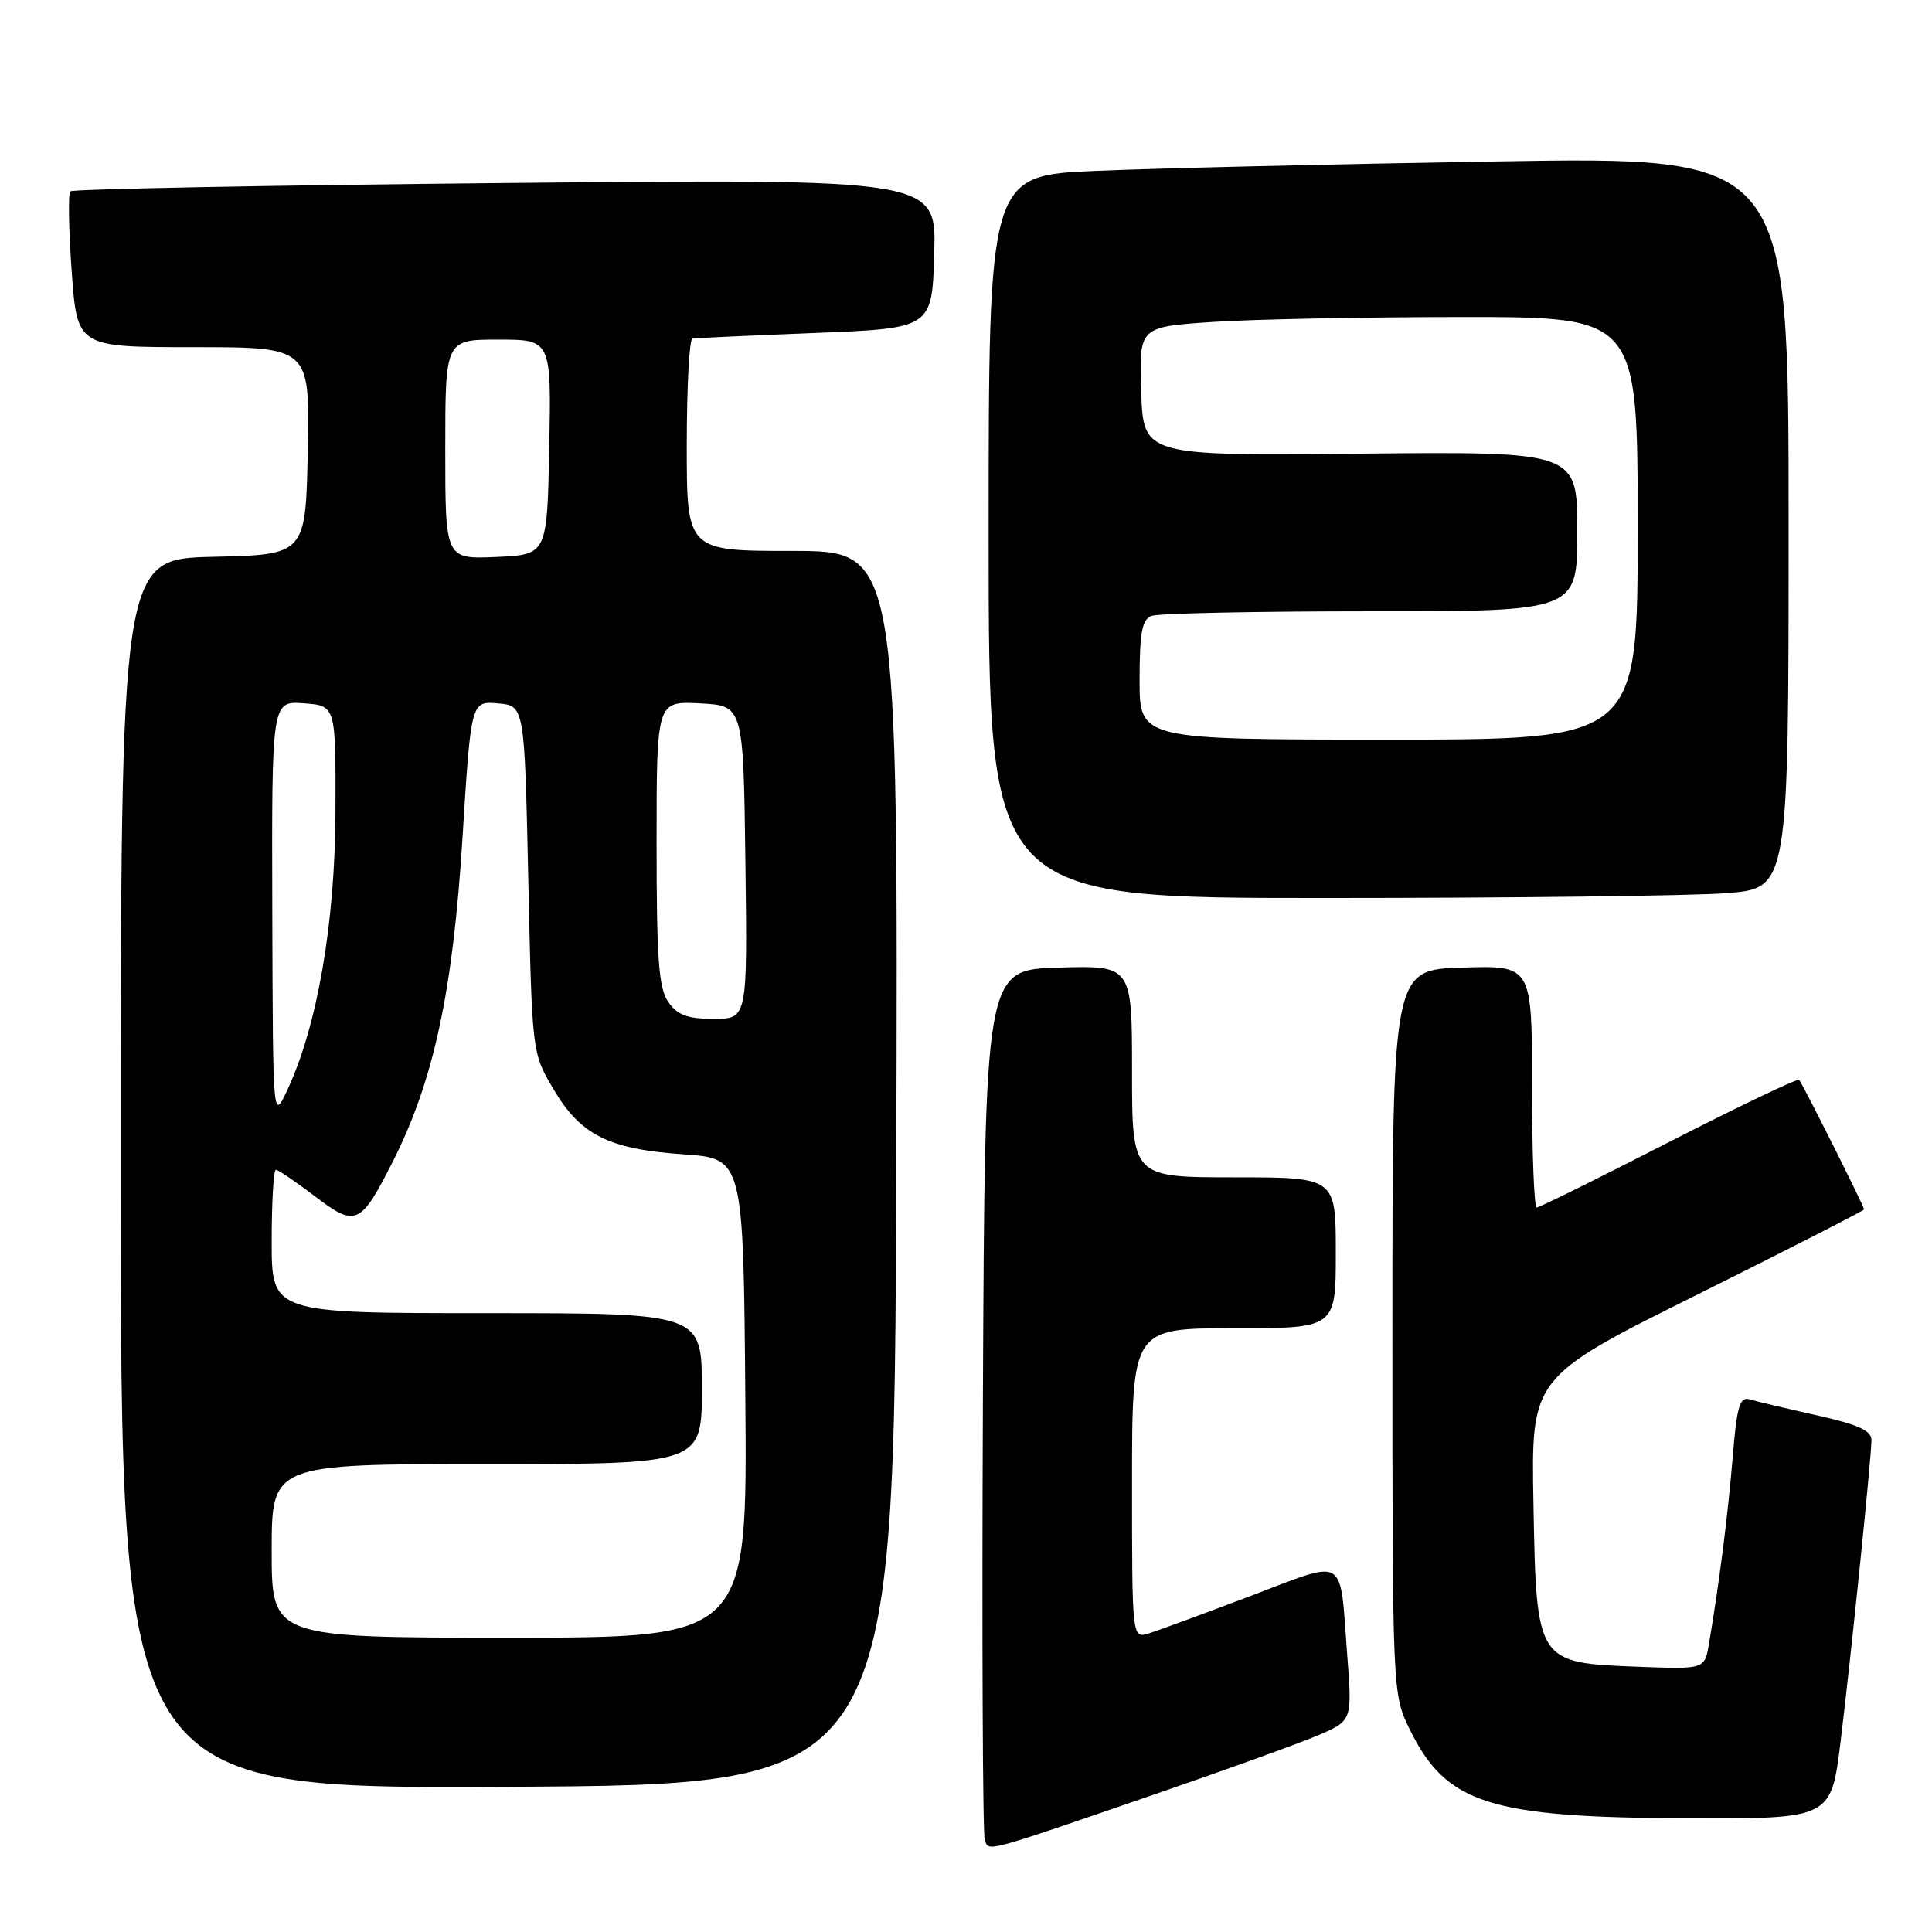 <?xml version="1.0" encoding="UTF-8" standalone="no"?>
<!DOCTYPE svg PUBLIC "-//W3C//DTD SVG 1.1//EN" "http://www.w3.org/Graphics/SVG/1.1/DTD/svg11.dtd" >
<svg xmlns="http://www.w3.org/2000/svg" xmlns:xlink="http://www.w3.org/1999/xlink" version="1.1" viewBox="0 0 256 256">
 <g >
 <path fill="currentColor"
d=" M 152.85 237.81 C 162.39 234.53 172.22 230.98 174.69 229.92 C 179.18 227.99 179.18 227.99 178.51 219.25 C 177.49 205.89 178.63 206.58 165.72 211.47 C 159.55 213.81 153.49 216.04 152.25 216.43 C 150.00 217.13 150.00 217.13 150.00 196.57 C 150.00 176.00 150.00 176.00 163.50 176.00 C 177.00 176.00 177.00 176.00 177.00 166.00 C 177.00 156.00 177.00 156.00 163.50 156.00 C 150.00 156.00 150.00 156.00 150.00 141.96 C 150.00 127.93 150.00 127.93 140.25 128.21 C 130.50 128.50 130.50 128.50 130.24 185.50 C 130.10 216.85 130.21 243.09 130.49 243.82 C 131.08 245.37 130.12 245.63 152.85 237.81 Z  M 243.89 230.75 C 245.29 219.31 247.94 193.41 247.98 190.83 C 247.99 189.57 246.23 188.76 240.75 187.54 C 236.76 186.65 232.77 185.70 231.88 185.43 C 230.52 185.02 230.15 186.25 229.58 193.22 C 228.94 200.89 227.82 209.69 226.44 217.85 C 225.87 221.19 225.87 221.19 216.96 220.85 C 203.58 220.33 203.58 220.33 203.19 199.22 C 202.88 182.50 202.88 182.50 224.94 171.52 C 237.07 165.48 247.00 160.41 247.00 160.25 C 247.00 159.84 238.85 143.59 238.39 143.09 C 238.19 142.87 230.42 146.58 221.13 151.34 C 211.85 156.10 203.97 160.00 203.62 160.00 C 203.28 160.00 203.00 152.78 203.00 143.96 C 203.00 127.92 203.00 127.92 193.75 128.21 C 184.50 128.50 184.50 128.50 184.50 176.50 C 184.50 224.50 184.50 224.50 186.84 229.24 C 191.65 239.01 197.38 240.84 223.57 240.93 C 242.63 241.00 242.63 241.00 243.89 230.75 Z  M 118.76 154.75 C 119.01 73.00 119.01 73.00 105.01 73.00 C 91.00 73.00 91.00 73.00 91.00 59.00 C 91.00 51.30 91.34 44.94 91.75 44.87 C 92.16 44.79 99.47 44.46 108.00 44.12 C 123.50 43.50 123.50 43.50 123.79 33.60 C 124.08 23.69 124.08 23.69 66.97 24.25 C 35.56 24.55 9.62 25.05 9.32 25.35 C 9.02 25.65 9.10 30.41 9.50 35.95 C 10.22 46.00 10.22 46.00 25.64 46.00 C 41.06 46.00 41.06 46.00 40.78 59.75 C 40.50 73.50 40.50 73.50 28.25 73.78 C 16.00 74.06 16.00 74.06 16.00 155.54 C 16.00 237.02 16.00 237.02 67.25 236.76 C 118.50 236.50 118.50 236.50 118.76 154.75 Z  M 228.75 118.35 C 237.00 117.70 237.00 117.70 237.00 69.23 C 237.00 20.75 237.00 20.75 198.25 21.39 C 176.94 21.74 153.09 22.30 145.25 22.64 C 131.00 23.24 131.00 23.24 131.00 71.12 C 131.00 119.00 131.00 119.00 175.75 118.99 C 200.36 118.99 224.21 118.70 228.75 118.35 Z  M 36.00 205.50 C 36.00 194.00 36.00 194.00 64.50 194.00 C 93.00 194.00 93.00 194.00 93.00 184.00 C 93.00 174.00 93.00 174.00 64.50 174.00 C 36.00 174.00 36.00 174.00 36.00 164.50 C 36.00 159.28 36.25 155.00 36.56 155.00 C 36.87 155.00 39.18 156.58 41.71 158.50 C 47.15 162.66 47.77 162.38 52.11 153.79 C 57.47 143.16 60.01 131.35 61.27 111.20 C 62.41 92.90 62.41 92.90 65.96 93.20 C 69.50 93.50 69.50 93.50 70.00 116.50 C 70.50 139.46 70.50 139.51 73.29 144.24 C 76.90 150.39 80.60 152.26 90.50 152.95 C 98.50 153.50 98.50 153.50 98.76 185.25 C 99.03 217.00 99.03 217.00 67.51 217.00 C 36.00 217.00 36.00 217.00 36.00 205.50 Z  M 36.08 120.69 C 36.00 92.89 36.00 92.89 40.25 93.19 C 44.50 93.50 44.50 93.50 44.45 107.50 C 44.41 122.33 42.04 135.99 38.04 144.50 C 36.16 148.50 36.16 148.50 36.08 120.69 Z  M 88.56 132.78 C 87.28 130.96 87.00 127.15 87.00 111.73 C 87.00 92.90 87.00 92.90 92.75 93.20 C 98.50 93.50 98.50 93.50 98.77 114.25 C 99.04 135.00 99.04 135.00 94.58 135.00 C 91.10 135.00 89.77 134.51 88.56 132.78 Z  M 59.00 59.55 C 59.00 45.00 59.00 45.00 66.03 45.00 C 73.05 45.00 73.05 45.00 72.78 59.25 C 72.50 73.50 72.50 73.50 65.75 73.80 C 59.00 74.09 59.00 74.09 59.00 59.55 Z  M 151.00 90.11 C 151.00 83.83 151.32 82.09 152.58 81.61 C 153.45 81.27 166.50 81.00 181.58 81.00 C 209.00 81.00 209.00 81.00 209.00 70.41 C 209.00 59.83 209.00 59.83 180.25 60.11 C 151.50 60.40 151.50 60.40 151.21 51.85 C 150.93 43.31 150.93 43.31 160.71 42.66 C 166.10 42.30 180.96 42.01 193.75 42.01 C 217.00 42.00 217.00 42.00 217.00 70.00 C 217.00 98.00 217.00 98.00 184.00 98.00 C 151.00 98.00 151.00 98.00 151.00 90.11 Z "/>
</g>
</svg>